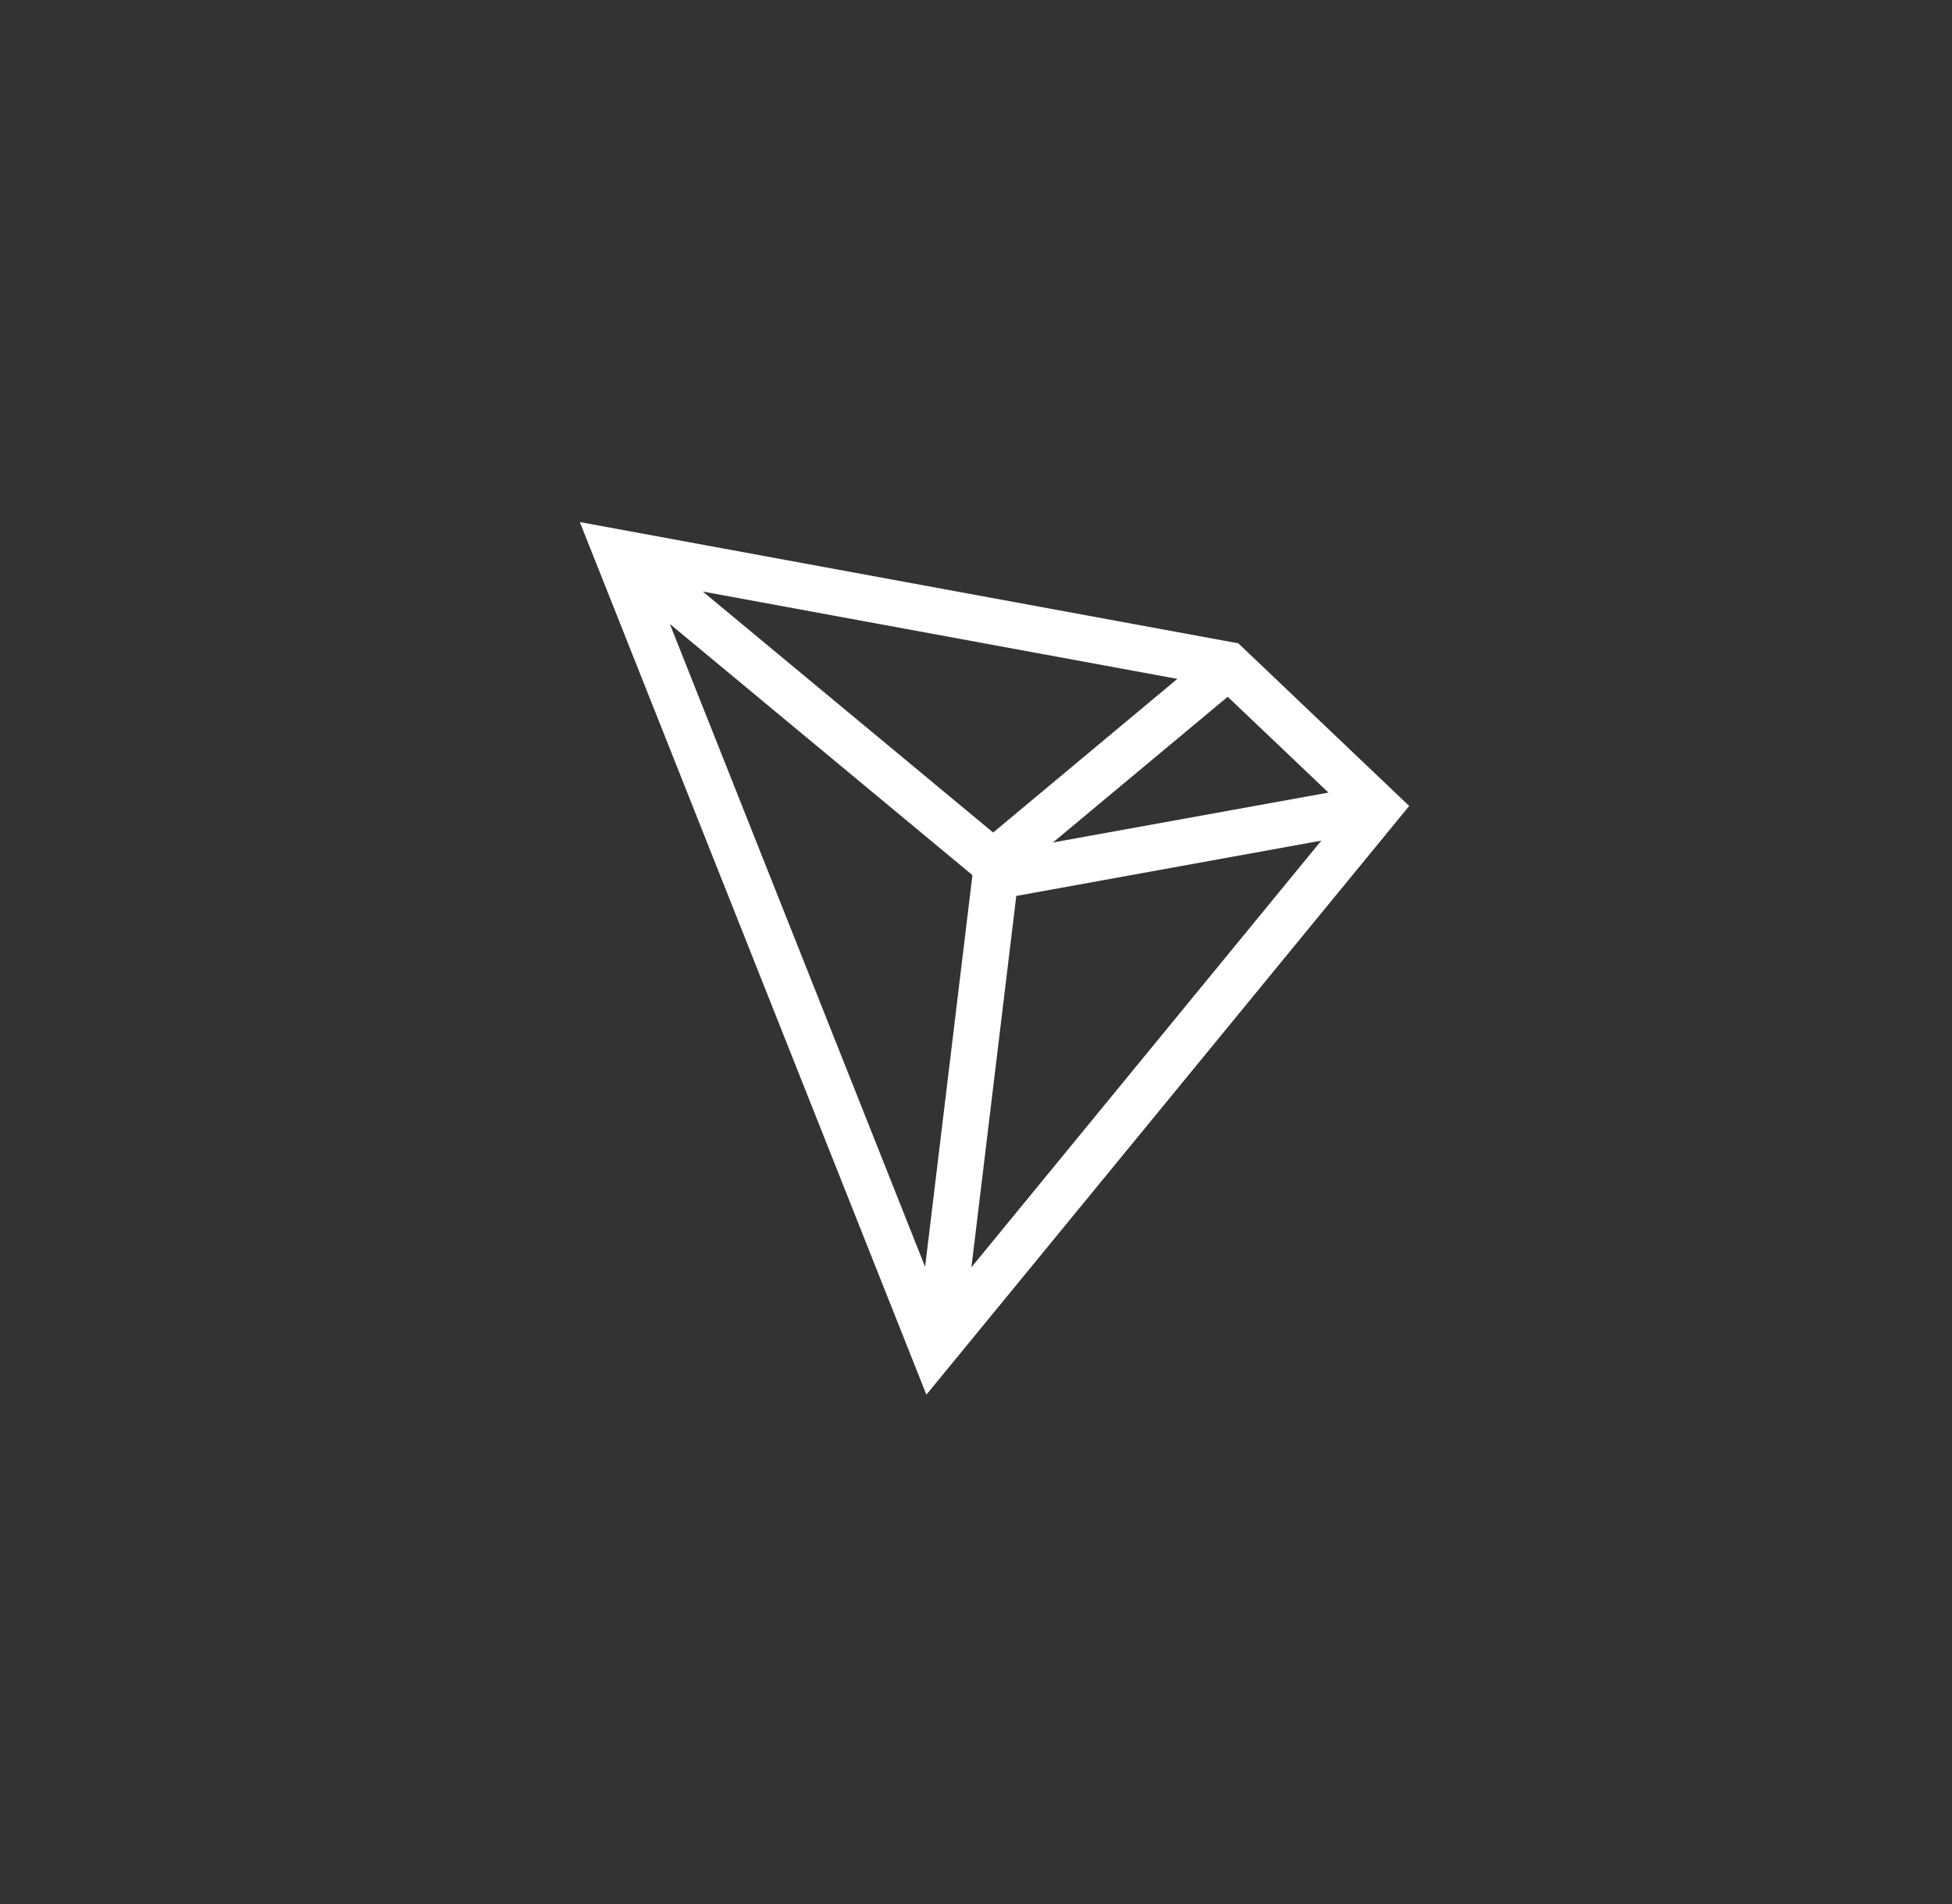 <svg width="41" height="40" viewBox="0 0 41 40" fill="none" xmlns="http://www.w3.org/2000/svg">
<rect x="0" y="0" width="41" height="40" fill="#333333" stroke="none"/>
<path d="M26.01 13.515L12.179 10.968L19.458 29.3L29.599 16.932L26.01 13.515ZM25.787 14.638L27.903 16.651L22.116 17.699L25.787 14.638ZM20.86 17.49L14.761 12.427L24.729 14.262L20.86 17.49ZM20.425 18.385L19.431 26.614L14.069 13.108L20.425 18.385ZM21.346 18.822L27.753 17.66L20.404 26.623L21.346 18.822Z" fill="white"/>
</svg>
